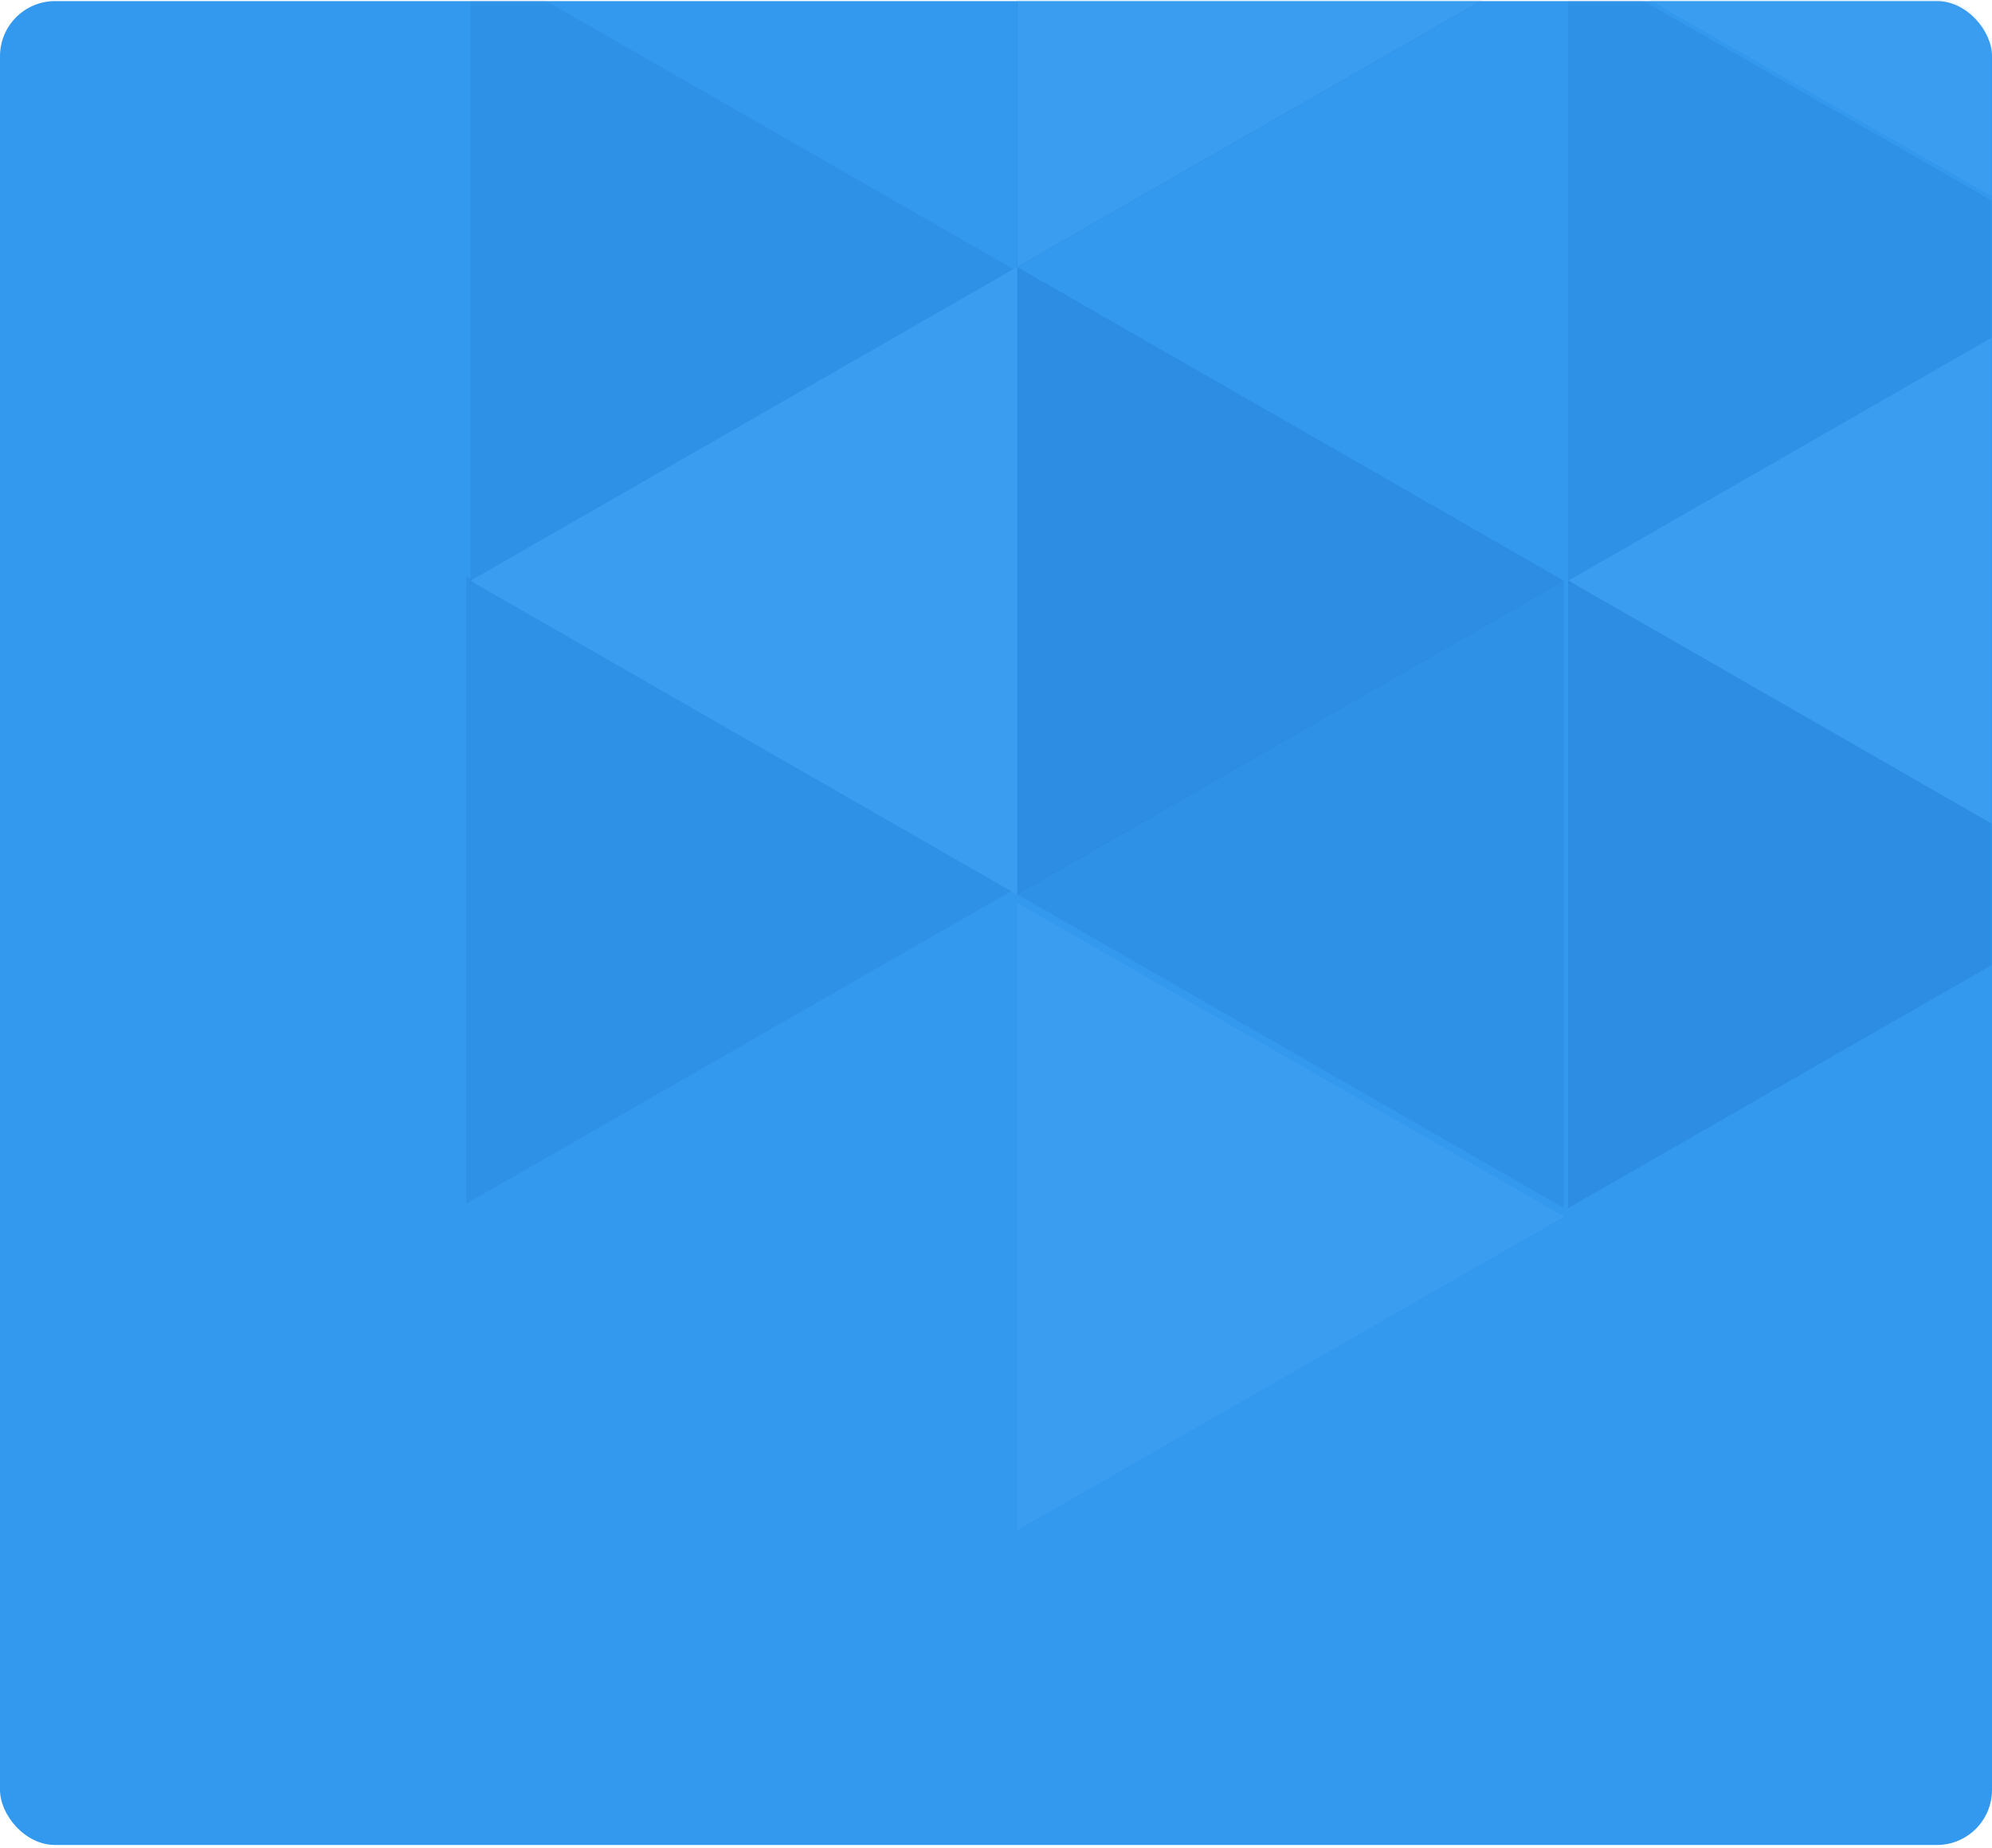 <?xml version="1.0" encoding="UTF-8"?>
<svg width="470px" height="436px" viewBox="0 0 470 436" version="1.1" xmlns="http://www.w3.org/2000/svg" xmlns:xlink="http://www.w3.org/1999/xlink">
    <!-- Generator: Sketch 61.2 (89653) - https://sketch.com -->
    <title>Group 27</title>
    <desc>Created with Sketch.</desc>
    <defs>
        <rect id="path-1" x="0" y="0.258" width="470" height="435" rx="13"></rect>
    </defs>
    <g id="Symbols" stroke="none" stroke-width="1" fill="none" fill-rule="evenodd">
        <g id="background-blue-1-copy-2">
            <g id="Group-27">
                <mask id="mask-2" fill="white">
                    <use xlink:href="#path-1"></use>
                </mask>
                <use id="Mask" fill="#3399EE" xlink:href="#path-1"></use>
                <g id="Group-59" opacity="0.271" mask="url(#mask-2)">
                    <g transform="translate(110, -382)">
                        <polygon id="Fill-1" fill="#033991" opacity="0.286" points="1 520 130 446.051 130 445.985 1 372"></polygon>
                        <polygon id="Fill-2" fill="#002A38" points="130 445 130 297.063 130.13 297 259 370.983"></polygon>
                        <polygon id="Fill-4" fill="#4FA8F2" points="130 743 130 595 259 668.982 259 669.048"></polygon>
                        <polygon id="Fill-5" fill="#033991" opacity="0.286" points="130 592.985 130 592.873 258.837 519 259 519.092 259 667"></polygon>
                        <polygon id="Fill-6" fill="#033991" opacity="0.466" points="130 593 130 445 259 519.008"></polygon>
                        <polygon id="Fill-6" fill="#033991" opacity="0.286" points="0 666 0 518 129 592.008"></polygon>
                        <polygon id="Fill-7" fill="#4FA8F2" points="1 519.017 129.9 593 130 592.95 130 445"></polygon>
                        <polygon id="Fill-14" fill="#4FA8F2" points="130 445 130 297.063 130.13 297 259 370.983"></polygon>
                        <polygon id="Fill-16" fill="#033991" opacity="0.286" points="260 520 260 372 389 445.985 389 446.051"></polygon>
                        <polygon id="Fill-17" fill="#4FA8F2" points="260 370.984 260 370.871 388.837 297 389 297.096 389 445"></polygon>
                        <polygon id="Fill-25" fill="#4FA8F2" points="260 519.017 389 445 389 592.95 388.904 593"></polygon>
                        <polygon id="Fill-26" fill="#033991" opacity="0.466" points="260 667 260 519.063 260.126 519 389 592.983"></polygon>
                    </g>
                </g>
            </g>
        </g>
    </g>
</svg>